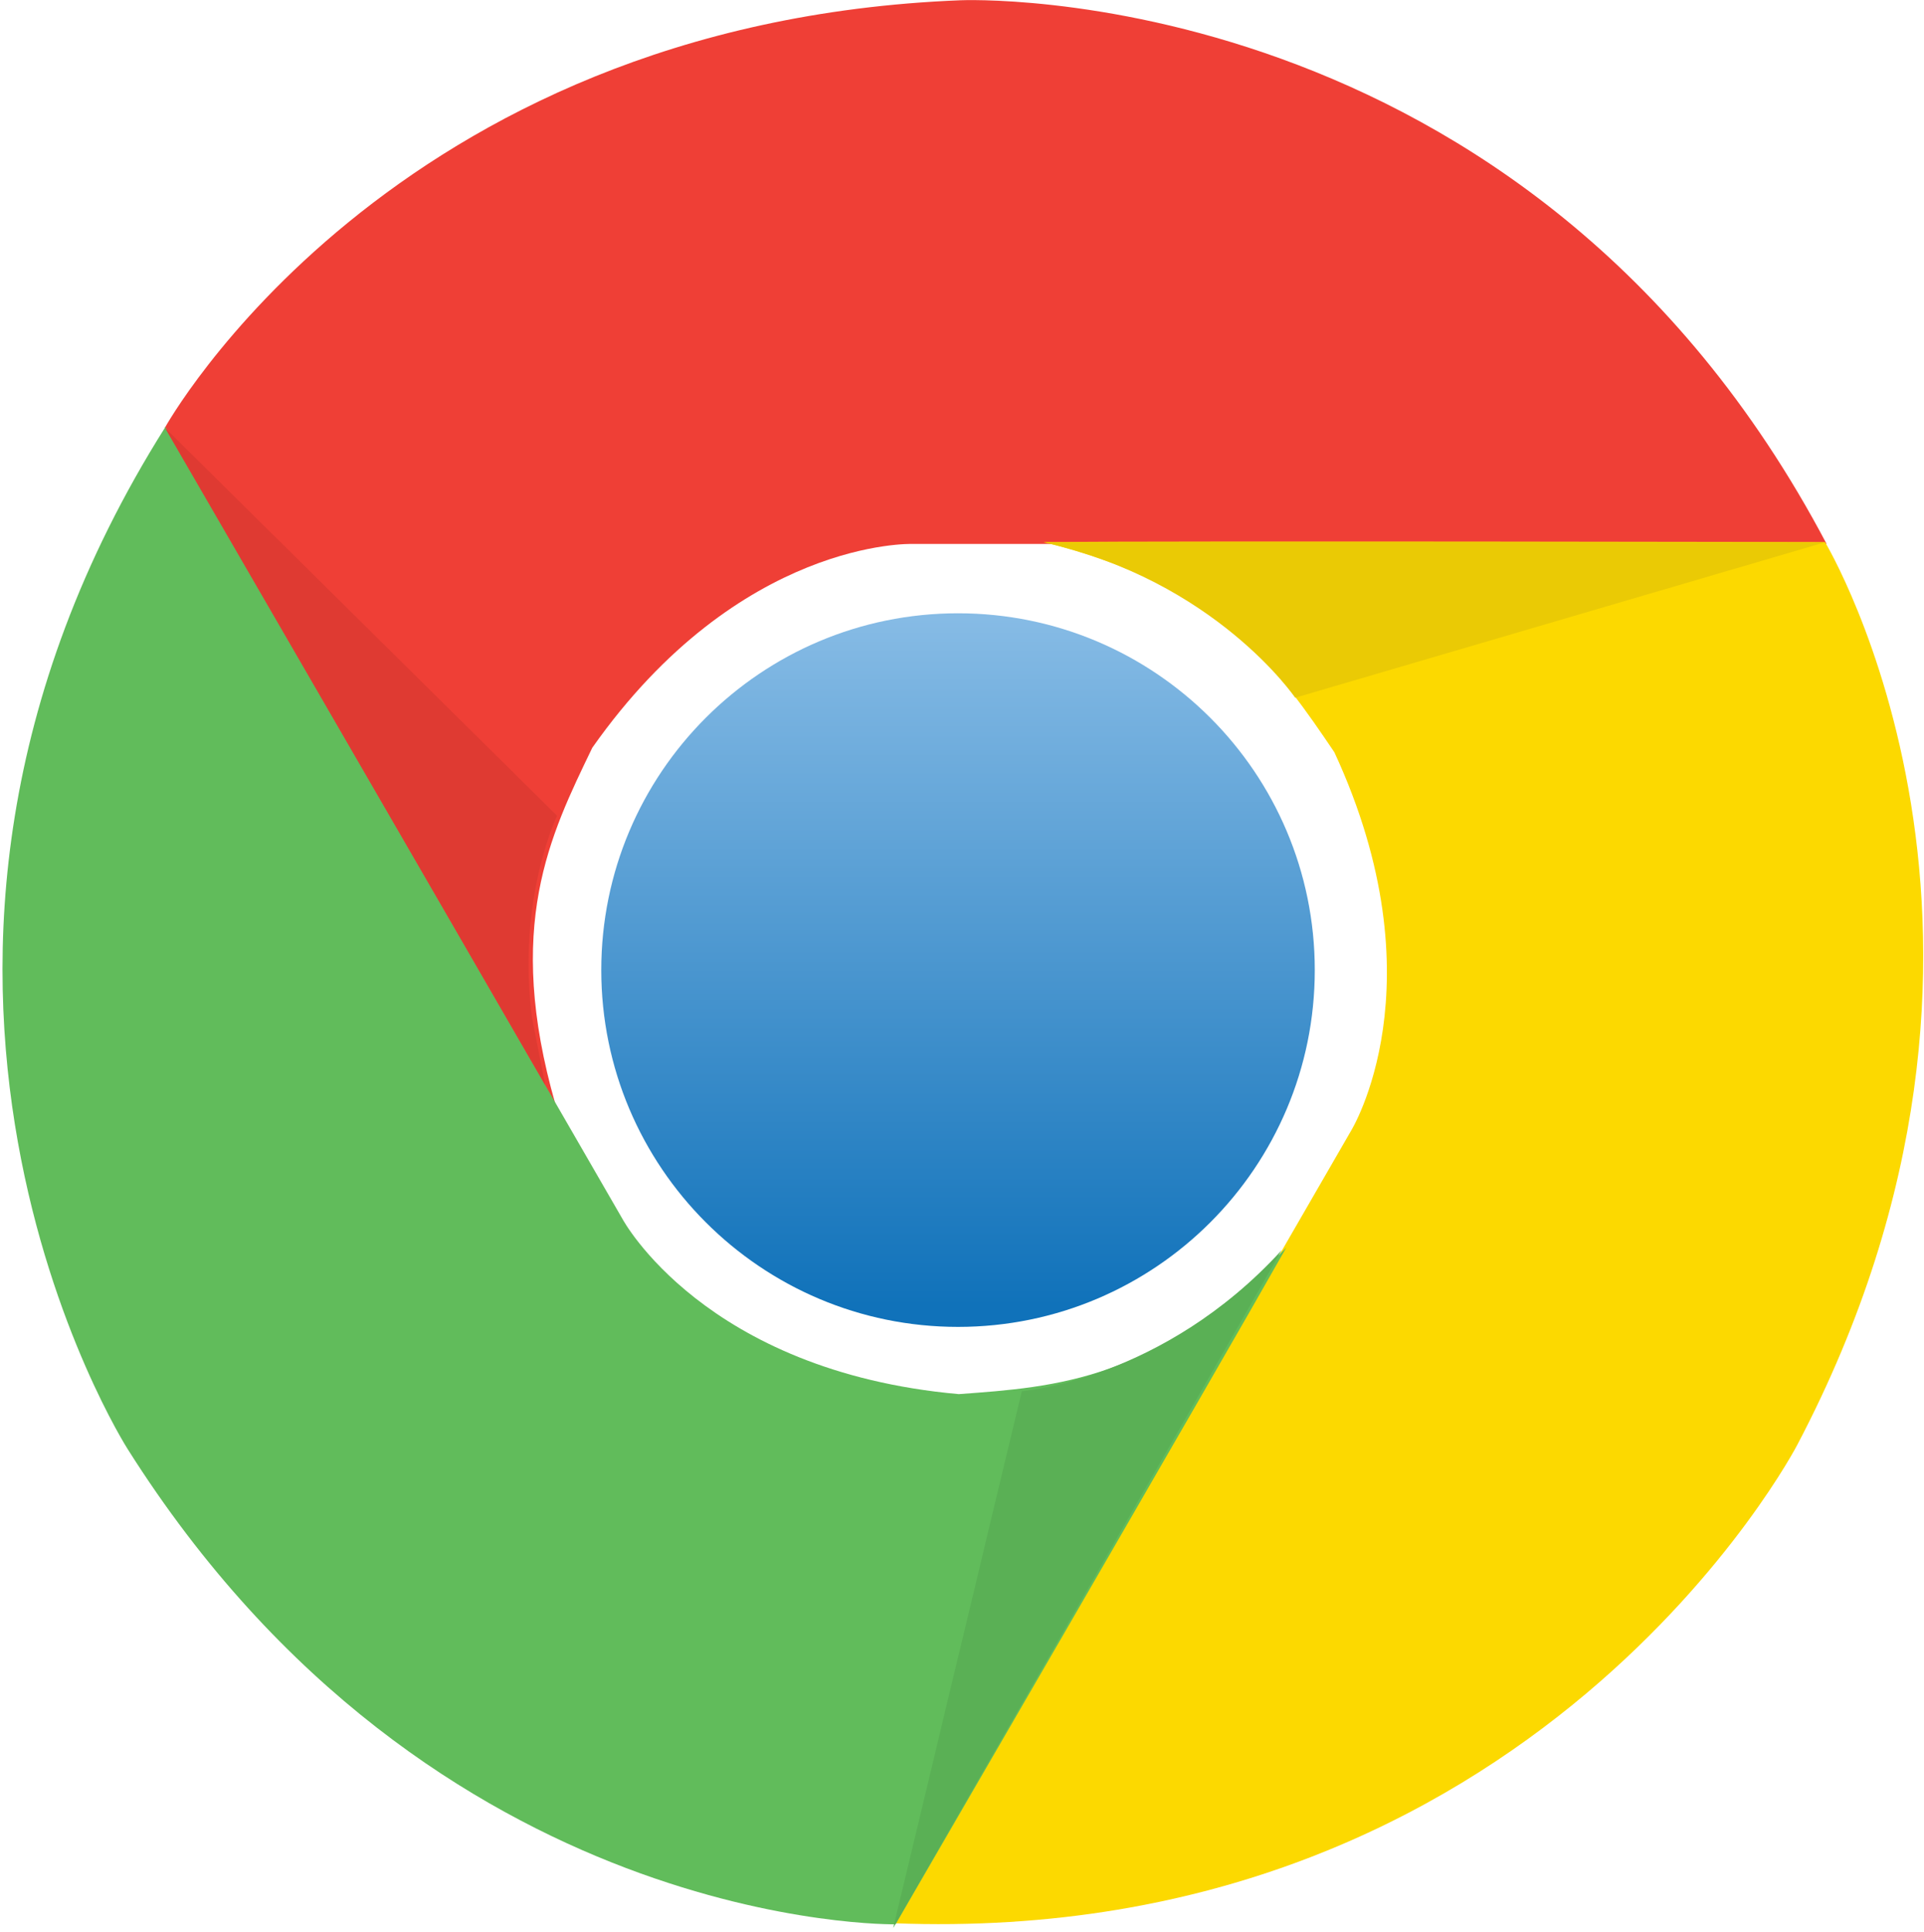 <svg width="256" height="257" viewBox="0 0 256 257" fill="none" xmlns="http://www.w3.org/2000/svg">
<path d="M127.789 0.035C127.789 0.035 203.109 -3.345 243.042 72.363H121.38C121.38 72.363 98.42 71.623 78.807 99.477C73.173 111.168 67.117 123.211 73.913 146.945C64.123 130.359 21.938 56.905 21.938 56.905C21.938 56.905 51.693 3.028 127.788 0.035H127.789Z" fill="#EF3F36"/>
<path d="M239.133 192.229C239.133 192.229 204.377 259.169 118.88 255.859C129.444 237.583 179.728 150.501 179.728 150.501C179.728 150.501 191.877 130.993 177.545 100.076C170.255 89.336 162.825 78.103 138.881 72.116C158.143 71.941 242.831 72.116 242.831 72.116C242.831 72.116 274.557 124.831 239.133 192.229Z" fill="#FCD900"/>
<path d="M16.973 192.757C16.973 192.757 -23.628 129.197 22.008 56.799C32.537 75.075 82.821 162.157 82.821 162.157C82.821 162.157 93.667 182.44 127.577 185.467C140.501 184.517 153.952 183.707 171.137 165.995C161.663 182.757 119.16 256 119.16 256C119.16 256 57.608 257.127 16.972 192.757H16.973Z" fill="#61BC5B"/>
<path d="M118.845 256.493L135.958 185.081C135.958 185.081 154.762 183.601 170.538 166.312C160.748 183.532 118.845 256.493 118.845 256.493Z" fill="#5AB055"/>
<path d="M80.004 129.056C80.004 102.858 101.238 81.589 127.472 81.589C153.67 81.589 174.939 102.823 174.939 129.056C174.939 155.255 153.706 176.524 127.472 176.524C101.273 176.524 80.004 155.255 80.004 129.056Z" fill="url(#paint0_linear)"/>
<path d="M242.795 72.152L172.333 92.822C172.333 92.822 161.699 77.222 138.846 72.152C158.671 72.046 242.795 72.152 242.795 72.152Z" fill="#EACA05"/>
<path d="M72.54 144.339C62.644 127.19 21.938 56.905 21.938 56.905L74.124 108.527C74.124 108.527 68.771 119.549 70.779 135.324L72.539 144.339H72.54Z" fill="#DF3A32"/>
<defs>
<linearGradient id="paint0_linear" x1="127.47" y1="82.259" x2="127.47" y2="173.666" gradientUnits="userSpaceOnUse">
<stop stop-color="#86BBE5"/>
<stop offset="1" stop-color="#1072BA"/>
</linearGradient>
</defs>
</svg>
